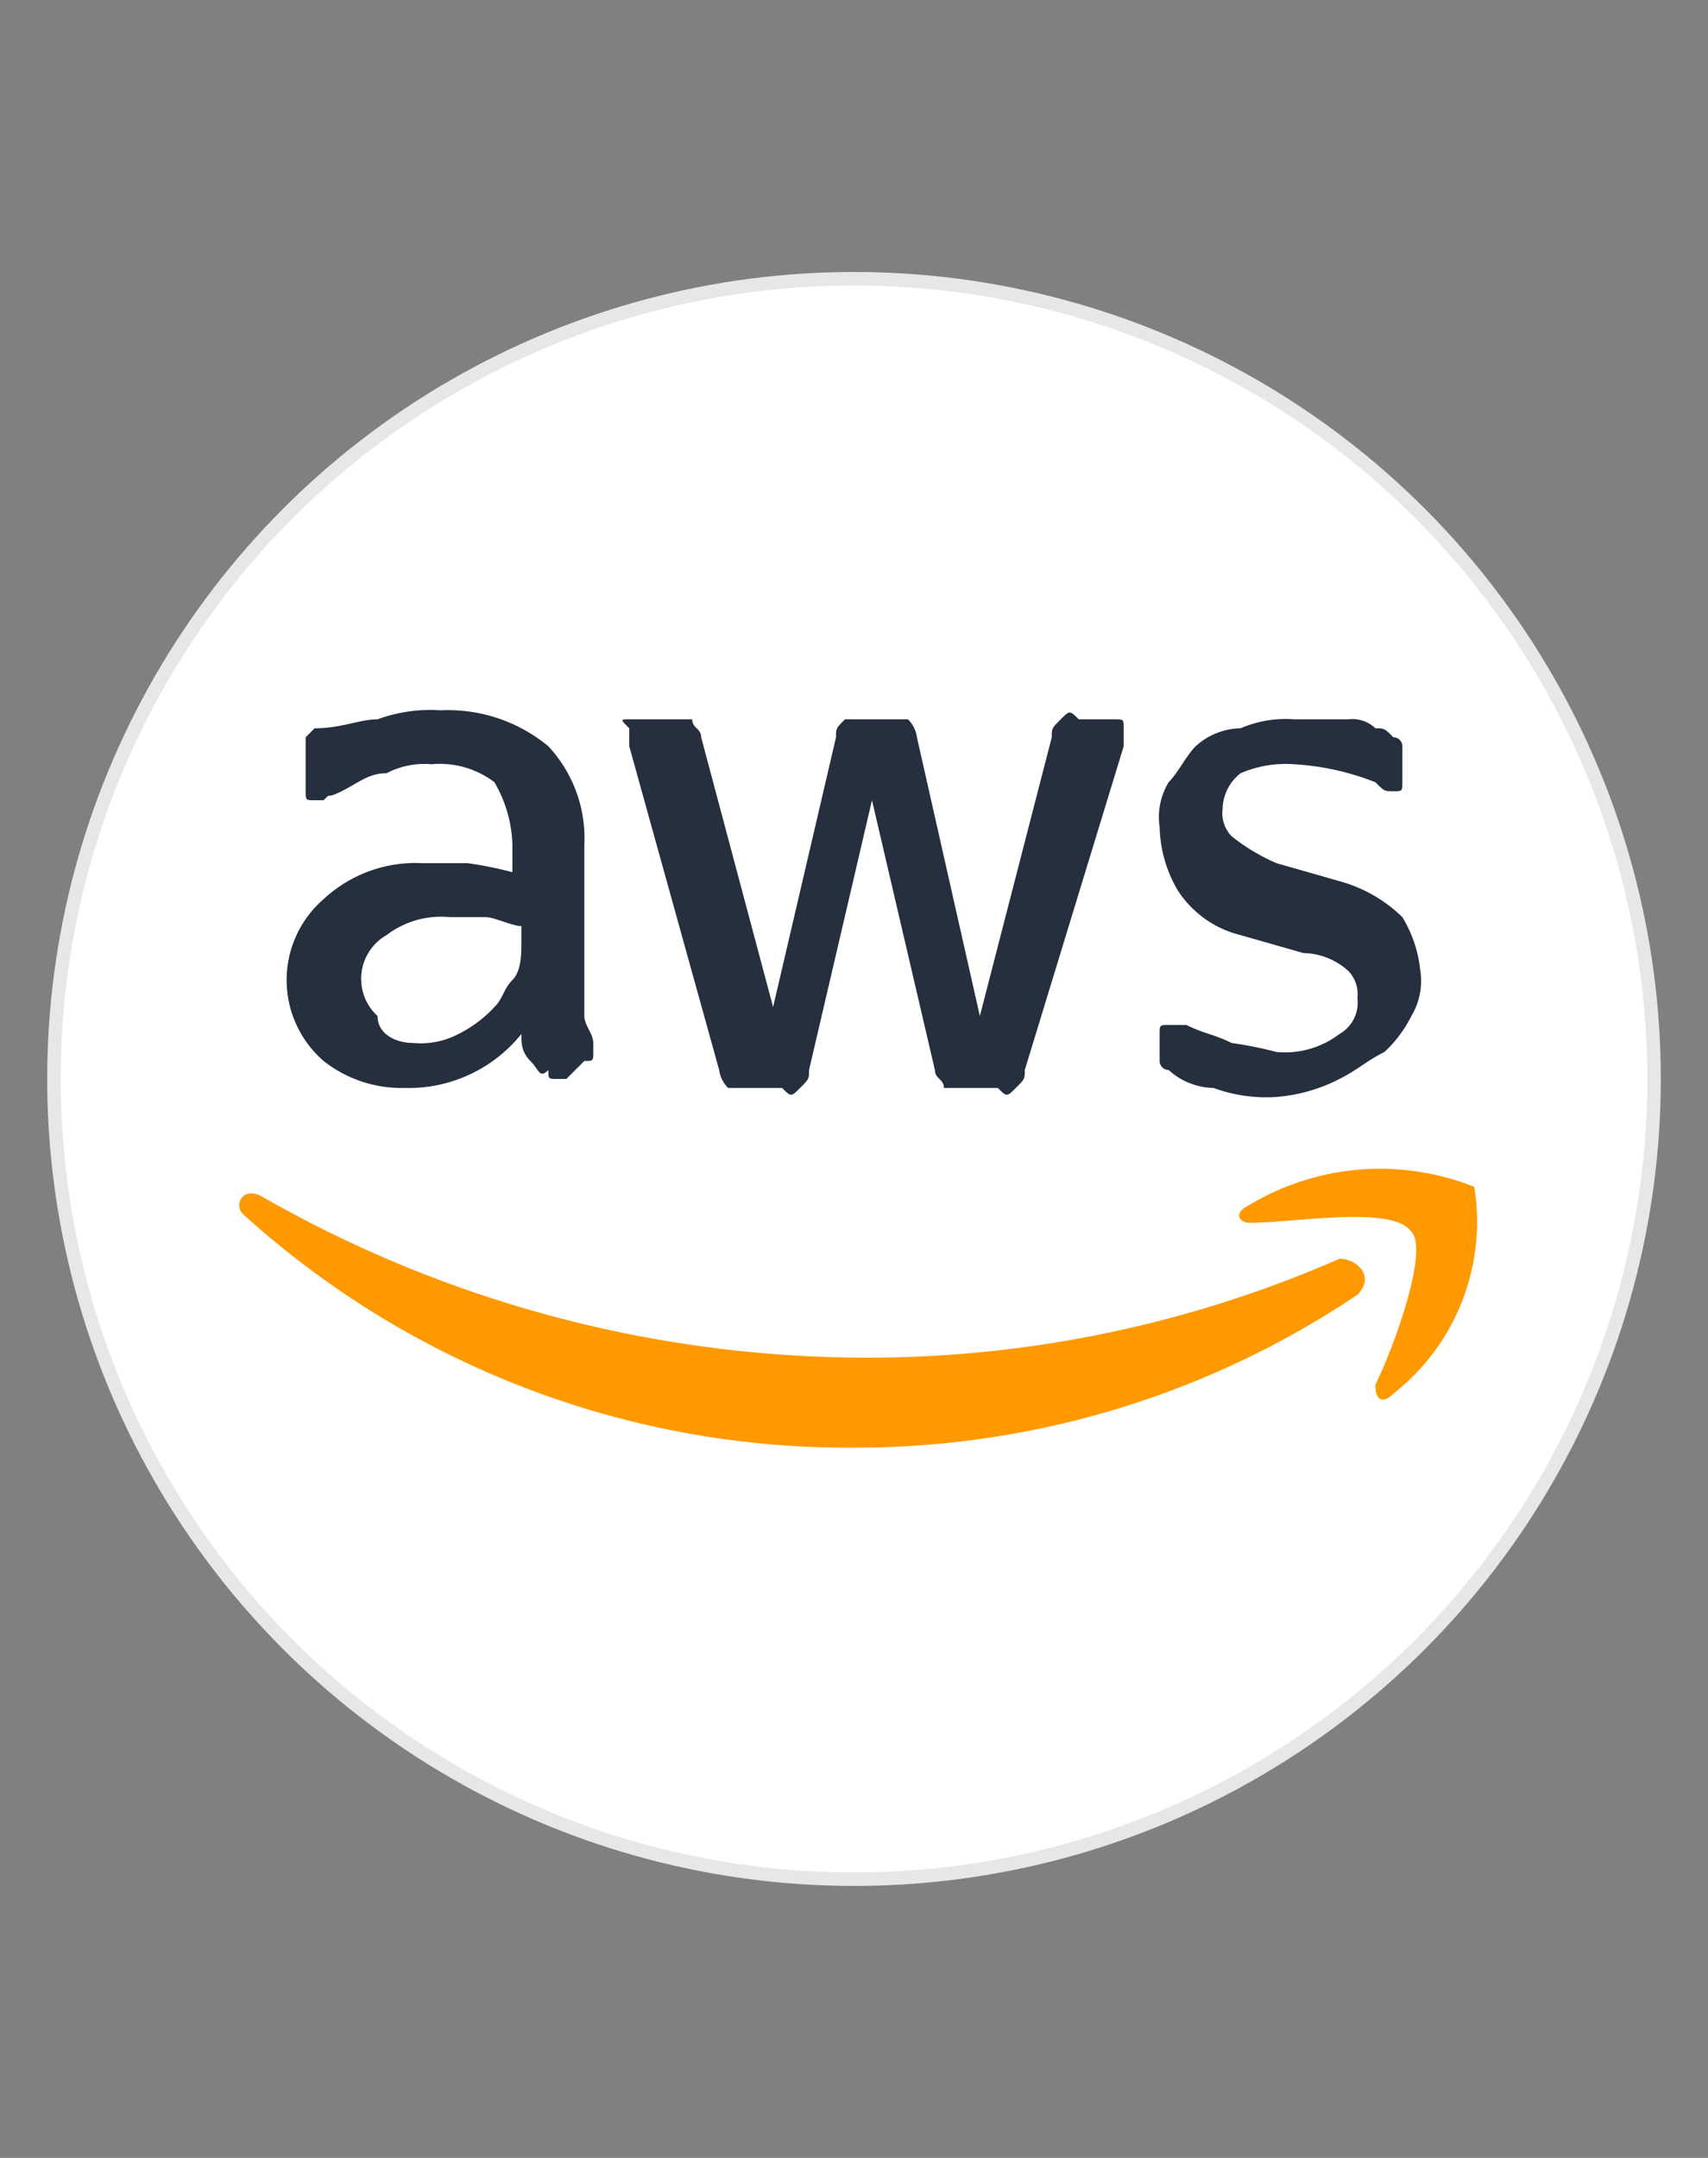<svg id="Layer_1" data-name="Layer 1" xmlns="http://www.w3.org/2000/svg" viewBox="0 0 19 24"><rect x="0" y="0" width="19" height="24" fill="#808080" stroke="none"/><defs><style>.cls-1{fill:none;}.cls-2{fill:#fff;stroke:#e6e7e8;stroke-miterlimit:10;stroke-width:0.15px;}.cls-3{fill:#252f3e;}.cls-4{fill:#f90;fill-rule:evenodd;}</style></defs><rect class="cls-1" width="19" height="24"/><circle class="cls-2" cx="9.5" cy="12" r="8.9"/><path class="cls-3" d="M6.5,10.9v.4c0,.1.1.2.1.3v.1c0,.1,0,.1-.1.1l-.2.2H6.2c-.1,0-.1,0-.1-.1-.1.1-.1,0-.2-.1s-.1-.2-.1-.3a1.61,1.61,0,0,1-1.3.6,1.4,1.4,0,0,1-.9-.3,1.19,1.19,0,0,1,0-1.8,1.5,1.5,0,0,1,1.1-.4h.5a4.33,4.33,0,0,1,.5.1V9.4a1.45,1.45,0,0,0-.2-.7,1,1,0,0,0-.7-.2.9.9,0,0,0-.5.1c-.2,0-.3.1-.5.2s-.1,0-.2.1H3.5c-.1,0-.1,0-.1-.1V8.2l.1-.1c.3,0,.5-.1.7-.1a1.7,1.7,0,0,1,.7-.1,1.75,1.75,0,0,1,1.2.4,1.5,1.5,0,0,1,.4,1.1v1.5Zm-1.9.7a.9.9,0,0,0,.5-.1,1.38,1.38,0,0,0,.4-.3c.1-.1.1-.2.2-.3s.1-.3.1-.4v-.2c-.1,0-.3-.1-.4-.1H5a1,1,0,0,0-.7.2.56.56,0,0,0-.1.9h0c0,.2.2.3.4.3Zm3.7.5H8.1a.35.35,0,0,1-.1-.2L7,8.3V8.1C6.9,8,6.9,8,7,8h.7c0,.1.1.1.1.2l.8,3,.7-3c0-.1,0-.1.1-.2h.7a.35.35,0,0,1,.1.2l.7,3.1.8-3.1c0-.1,0-.1.1-.2s.1-.1.2,0h.4c.1,0,.1,0,.1.1h0v.2l-1.1,3.6c0,.1,0,.1-.1.2s-.1.1-.2,0h-.6c0-.1-.1-.1-.1-.2l-.7-3-.7,3c0,.1,0,.1-.1.2s-.1.1-.2,0Zm5.9.1a1.7,1.7,0,0,1-.7-.1.76.76,0,0,1-.5-.2.1.1,0,0,1-.1-.1v-.3c0-.1,0-.1.1-.1h.2c.2.1.3.1.5.2a4.33,4.33,0,0,1,.5.1,1,1,0,0,0,.7-.2.4.4,0,0,0,.2-.4.37.37,0,0,0-.1-.3.76.76,0,0,0-.5-.2l-.7-.2a1.16,1.16,0,0,1-.7-.5,1.45,1.45,0,0,1-.2-.7.75.75,0,0,1,.1-.5c.1-.1.2-.3.3-.4a.76.76,0,0,1,.5-.2,1.27,1.27,0,0,1,.6-.1H15a.37.37,0,0,1,.3.1c.1,0,.1,0,.2.1a.1.1,0,0,1,.1.1v.4c0,.1,0,.1-.1.1s-.1,0-.2-.1a2.92,2.92,0,0,0-.9-.2,1.27,1.27,0,0,0-.6.1.52.52,0,0,0-.2.4.37.37,0,0,0,.1.3,2.19,2.19,0,0,0,.5.3l.7.2a1.61,1.61,0,0,1,.7.4,1.42,1.42,0,0,1,.2.6.75.75,0,0,1-.1.5,1.38,1.38,0,0,1-.3.4c-.2.1-.3.2-.5.3a1.85,1.85,0,0,1-.7.2Z"/><path class="cls-4" d="M15.1,14.4a10,10,0,0,1-5.6,1.7,10,10,0,0,1-6.8-2.6c-.1-.1,0-.3.2-.2a13.57,13.57,0,0,0,6.8,1.8A13.1,13.1,0,0,0,14.9,14C15.1,14,15.3,14.2,15.1,14.4Z"/><path class="cls-4" d="M15.7,13.7c-.2-.3-1.3-.1-1.8-.1-.1,0-.2-.1,0-.2a2.83,2.83,0,0,1,2.5-.2,2.43,2.43,0,0,1-.9,2.3c-.1.1-.2.1-.2-.1C15.5,15,15.9,13.9,15.7,13.7Z"/></svg>